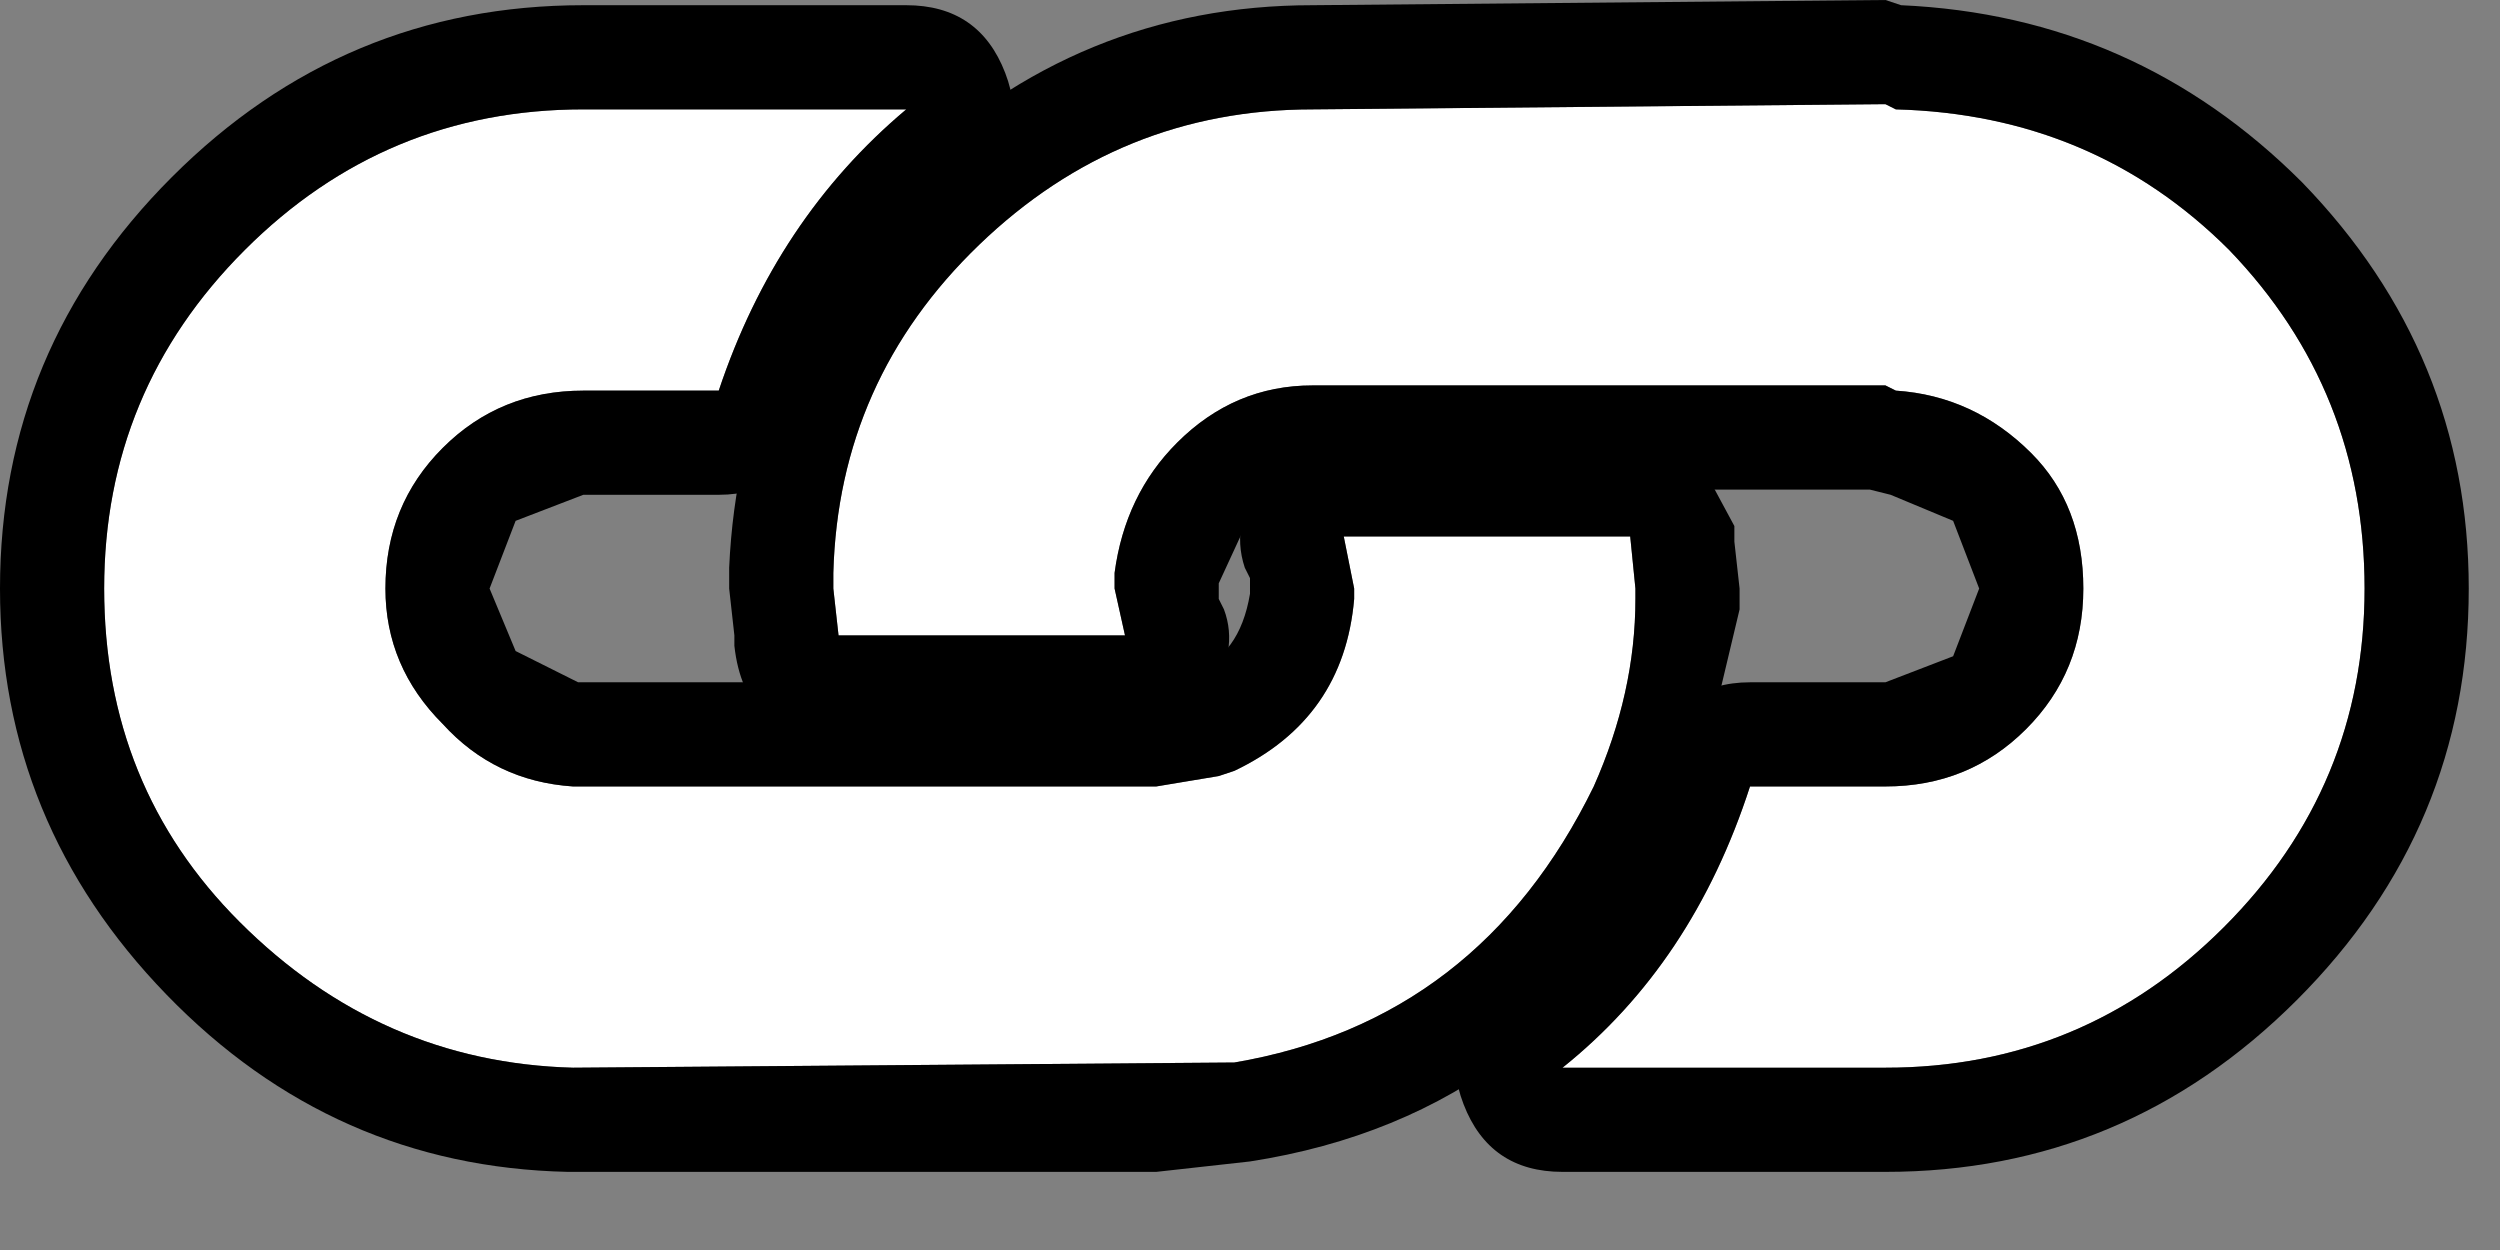<?xml version="1.0" encoding="utf-8"?>
<svg version="1.1" id="Layer_1"
xmlns="http://www.w3.org/2000/svg"
xmlns:xlink="http://www.w3.org/1999/xlink"
xmlns:author="http://www.sothink.com"
width="24px" height="12px"
xml:space="preserve">
<rect width="100%" height="100%" fill="#808080" stroke="none"/>
<g id="1759" transform="matrix(1, 0, 0, 1, 11.85, 5.6)">
<path style="fill:#FFFFFF;fill-opacity:1" d="M10.85,0.05Q10.85 1.95 9.5 3.3Q8.15 4.65 6.25 4.65L3.15 4.65Q4.4 3.65 4.95 1.95L6.25 1.95Q7.05 1.95 7.6 1.4Q8.15 0.85 8.15 0.05Q8.15 -0.75 7.65 -1.25Q7.1 -1.8 6.35 -1.85L6.25 -1.9L0.75 -1.9Q0 -1.9 -0.55 -1.35Q-1.05 -0.85 -1.15 -0.1L-1.15 0.05L-1.05 0.5L-3.8 0.5L-3.85 0.05L-3.85 -0.1Q-3.8 -1.95 -2.45 -3.25Q-1.1 -4.55 0.75 -4.55L6.25 -4.6L6.35 -4.55Q8.25 -4.5 9.55 -3.2Q10.85 -1.85 10.85 0.05" />
<path style="fill:#000000;fill-opacity:1" d="M11.85,0.05Q11.85 2.35 10.2 4Q8.55 5.65 6.25 5.65L3.15 5.65Q2.45 5.65 2.2 5Q1.95 4.35 2.5 3.9Q3.5 3.05 4 1.65Q4.25 0.95 4.95 0.95L6.25 0.95L6.9 0.7L7.15 0.05L6.9 -0.6L6.3 -0.85L6.1 -0.9L0.75 -0.9L0.15 -0.65L-0.15 0L-0.15 0.15L-0.1 0.25Q0.05 0.65 -0.25 1.1Q-0.55 1.5 -1.05 1.5L-3.8 1.5Q-4.7 1.5 -4.8 0.6L-4.8 0.5L-4.85 0.05L-4.85 -0.15Q-4.75 -2.4 -3.15 -3.95Q-1.5 -5.55 0.75 -5.55L6.25 -5.6L6.4 -5.55Q8.65 -5.45 10.25 -3.85Q11.85 -2.2 11.85 0.05M10.85,0.05Q10.85 -1.85 9.55 -3.2Q8.25 -4.5 6.35 -4.55L6.25 -4.6L0.75 -4.55Q-1.1 -4.55 -2.45 -3.25Q-3.8 -1.95 -3.85 -0.1L-3.85 0.05L-3.8 0.5L-1.05 0.5L-1.15 0.05L-1.15 -0.1Q-1.05 -0.85 -0.55 -1.35Q0 -1.9 0.75 -1.9L6.25 -1.9L6.35 -1.85Q7.1 -1.8 7.65 -1.25Q8.15 -0.75 8.15 0.05Q8.15 0.85 7.6 1.4Q7.05 1.95 6.25 1.95L4.95 1.95Q4.4 3.65 3.15 4.65L6.25 4.65Q8.15 4.65 9.5 3.3Q10.85 1.95 10.85 0.05" />
<path style="fill:#FFFFFF;fill-opacity:1" d="M3.85,0.05L3.85 0.15Q3.85 1.05 3.45 1.95Q2.35 4.2 0 4.6L-6.35 4.65Q-8.2 4.6 -9.55 3.25Q-10.85 1.95 -10.85 0.05Q-10.85 -1.85 -9.5 -3.2Q-8.15 -4.55 -6.25 -4.55L-3.15 -4.55Q-4.4 -3.5 -4.95 -1.85L-6.25 -1.85Q-7.05 -1.85 -7.6 -1.3Q-8.15 -0.75 -8.15 0.05Q-8.15 0.8 -7.6 1.35Q-7.1 1.9 -6.35 1.95L-0.75 1.95L-0.15 1.85L0 1.8Q1.05 1.3 1.15 0.15L1.15 0.05L1.05 -0.45L3.8 -0.45L3.85 0.05" />
<path style="fill:#000000;fill-opacity:1" d="M4.85,0.25L4.35 2.35Q3.05 5.1 0.15 5.55L-0.75 5.65L-6.4 5.65Q-8.65 5.6 -10.25 3.95Q-11.85 2.3 -11.85 0.05Q-11.85 -2.25 -10.2 -3.9Q-8.55 -5.55 -6.25 -5.55L-3.15 -5.55Q-2.45 -5.55 -2.2 -4.9Q-1.95 -4.25 -2.5 -3.8Q-3.55 -2.9 -4 -1.55Q-4.25 -0.85 -4.95 -0.85L-6.25 -0.85L-6.9 -0.6L-7.15 0.05L-6.9 0.65L-6.3 0.95L-0.75 0.95L-0.45 0.9L-0.4 0.85Q0.05 0.7 0.15 0.1L0.15 -0.05L0.1 -0.15Q-0.05 -0.6 0.3 -1.05Q0.55 -1.45 1.05 -1.45L3.8 -1.45L4.45 -1.2L4.8 -0.55L4.8 -0.4L4.85 0.05L4.85 0.25M3.85,0.05L3.8 -0.45L1.05 -0.45L1.15 0.05L1.15 0.15Q1.05 1.3 0 1.8L-0.15 1.85L-0.75 1.95L-6.35 1.95Q-7.1 1.9 -7.6 1.35Q-8.15 0.8 -8.15 0.05Q-8.15 -0.75 -7.6 -1.3Q-7.05 -1.85 -6.25 -1.85L-4.95 -1.85Q-4.4 -3.5 -3.15 -4.55L-6.25 -4.55Q-8.15 -4.55 -9.5 -3.2Q-10.85 -1.85 -10.85 0.05Q-10.85 1.95 -9.55 3.25Q-8.2 4.6 -6.35 4.65L0 4.6Q2.35 4.2 3.45 1.95Q3.85 1.05 3.85 0.15L3.85 0.05" />
</g>
</svg>
